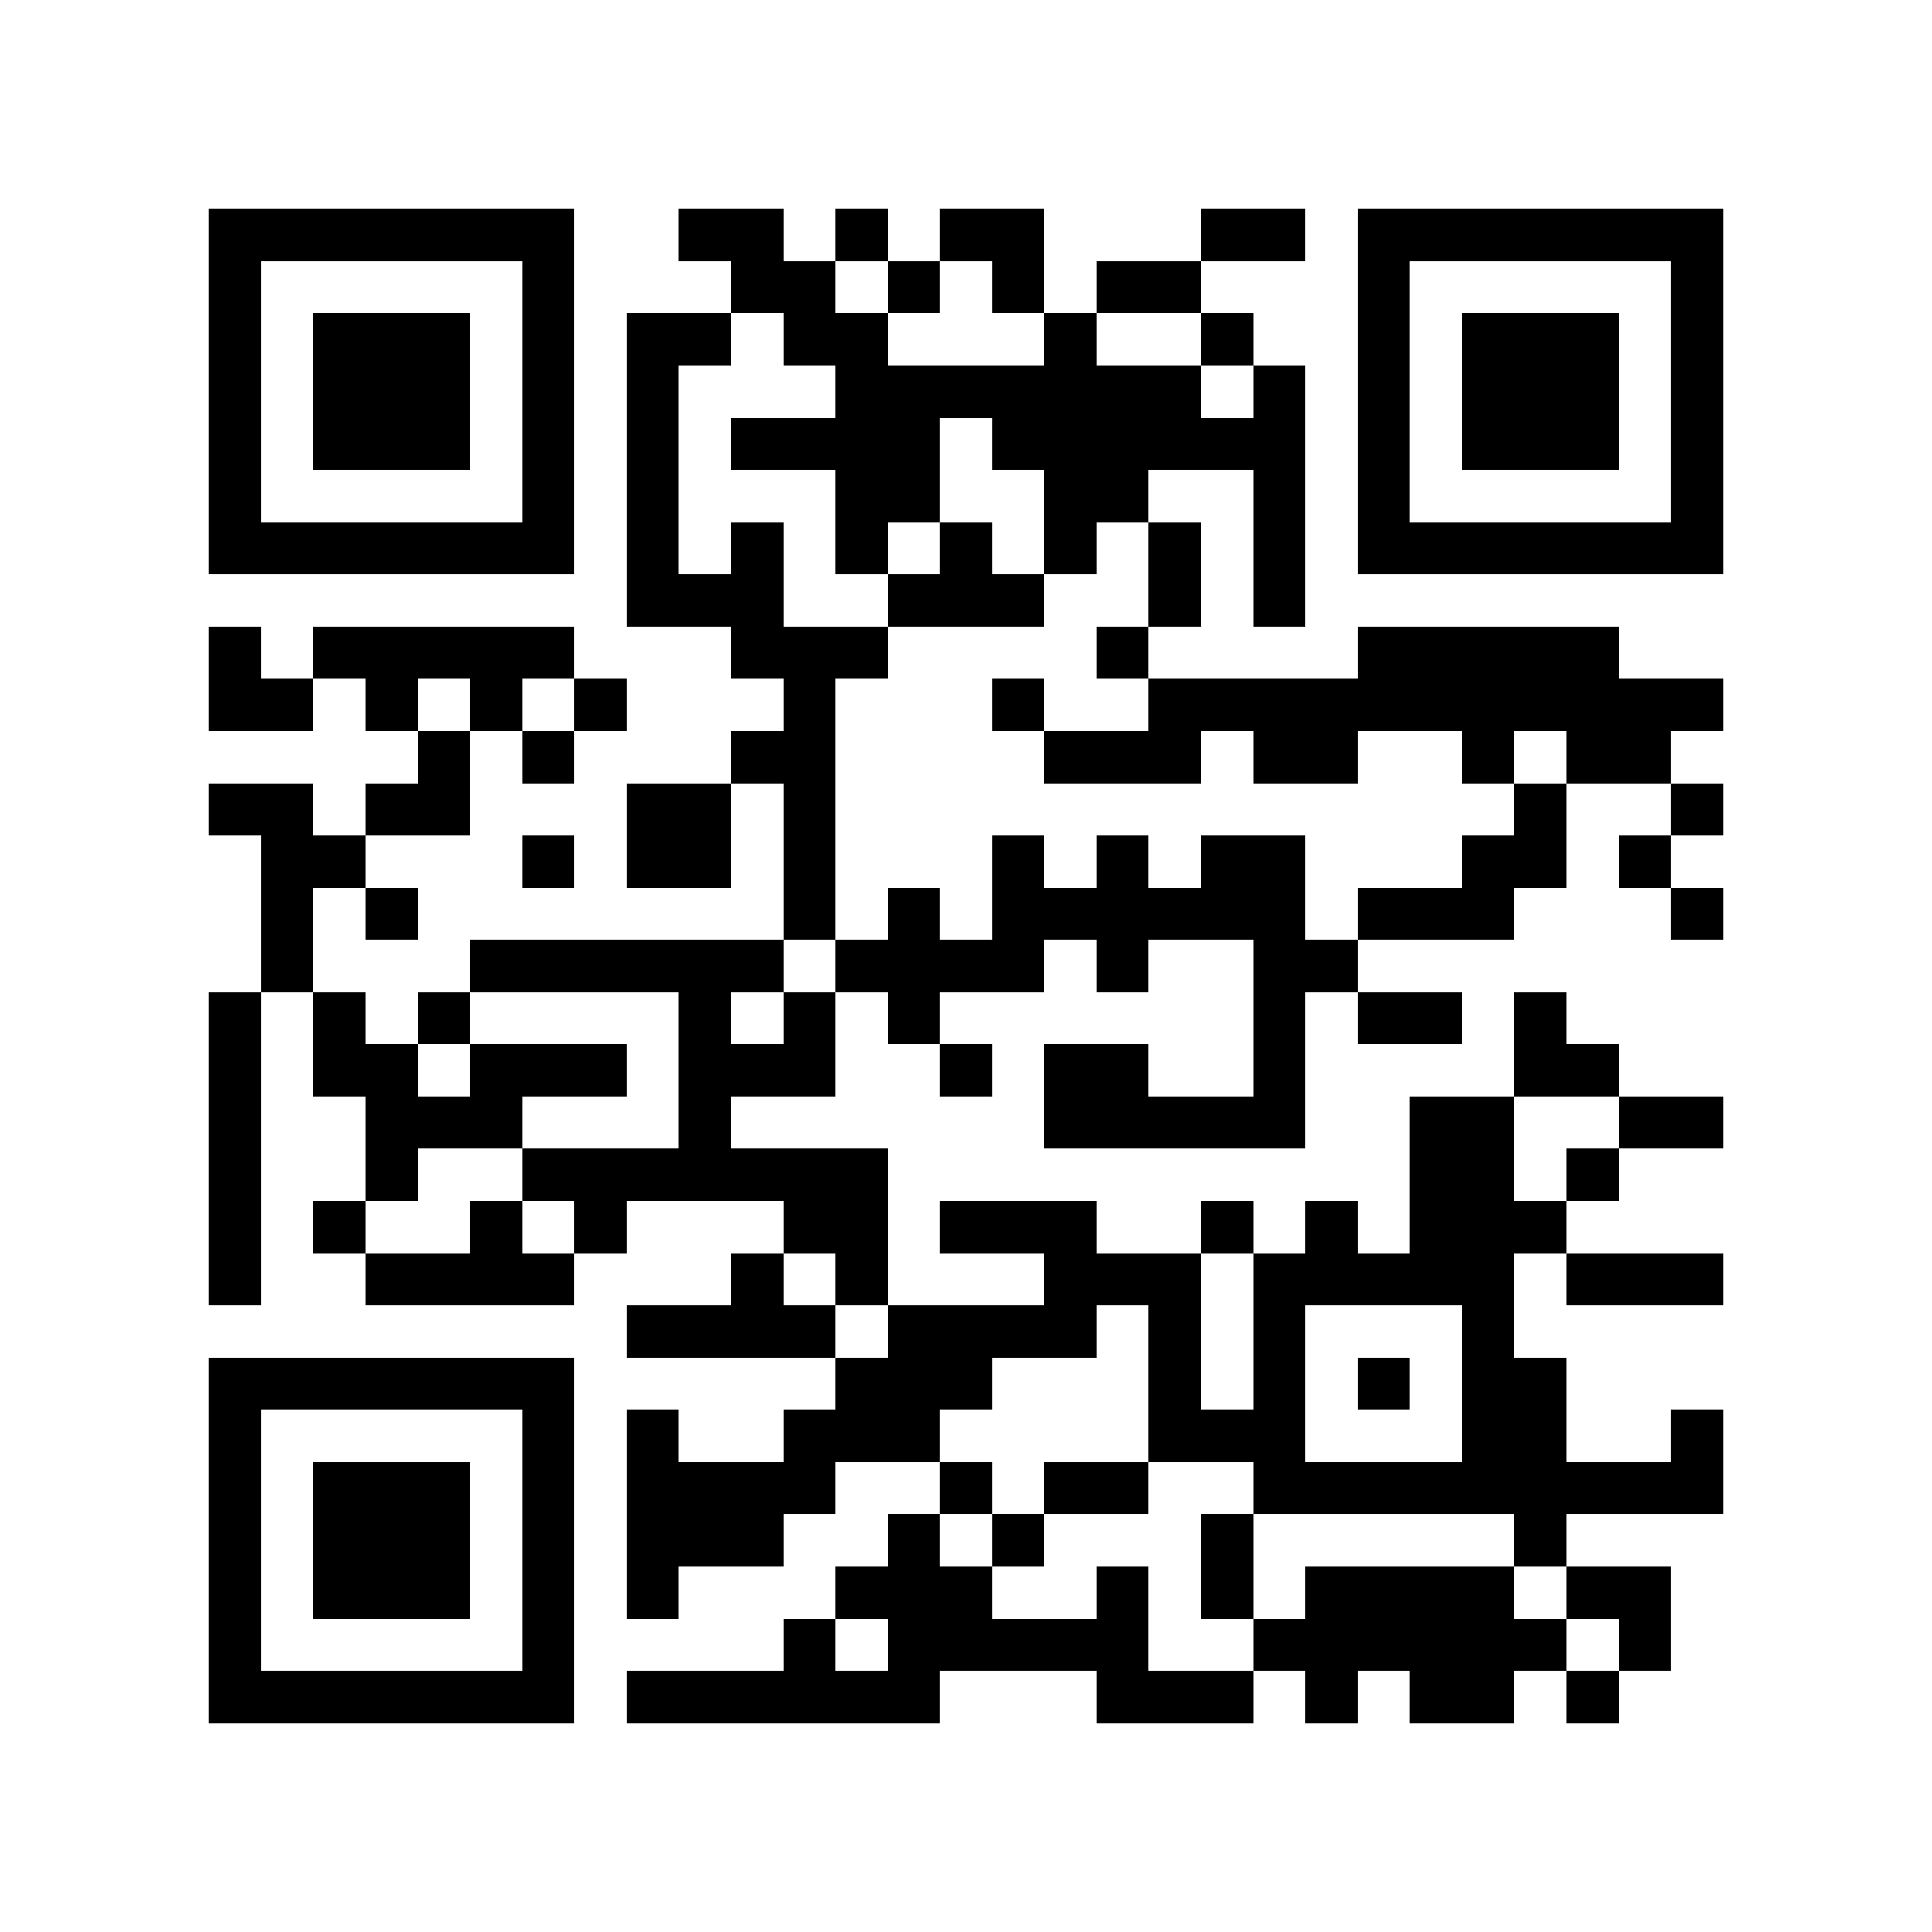 <?xml version="1.0" encoding="utf-8"?><!DOCTYPE svg PUBLIC "-//W3C//DTD SVG 1.1//EN" "http://www.w3.org/Graphics/SVG/1.1/DTD/svg11.dtd"><svg xmlns="http://www.w3.org/2000/svg" viewBox="0 0 37 37" shape-rendering="crispEdges"><path fill="#ffffff" d="M0 0h37v37H0z"/><path stroke="#000000" d="M4 4.5h7m2 0h2m1 0h1m1 0h2m3 0h2m1 0h7M4 5.5h1m5 0h1m3 0h2m1 0h1m1 0h1m1 0h2m3 0h1m5 0h1M4 6.5h1m1 0h3m1 0h1m1 0h2m1 0h2m3 0h1m2 0h1m2 0h1m1 0h3m1 0h1M4 7.5h1m1 0h3m1 0h1m1 0h1m3 0h7m1 0h1m1 0h1m1 0h3m1 0h1M4 8.5h1m1 0h3m1 0h1m1 0h1m1 0h4m1 0h6m1 0h1m1 0h3m1 0h1M4 9.5h1m5 0h1m1 0h1m3 0h2m2 0h2m2 0h1m1 0h1m5 0h1M4 10.5h7m1 0h1m1 0h1m1 0h1m1 0h1m1 0h1m1 0h1m1 0h1m1 0h7M12 11.5h3m2 0h3m2 0h1m1 0h1M4 12.5h1m1 0h5m3 0h3m4 0h1m4 0h5M4 13.5h2m1 0h1m1 0h1m1 0h1m3 0h1m3 0h1m2 0h11M8 14.5h1m1 0h1m3 0h2m4 0h3m1 0h2m2 0h1m1 0h2M4 15.5h2m1 0h2m3 0h2m1 0h1m13 0h1m2 0h1M5 16.5h2m3 0h1m1 0h2m1 0h1m3 0h1m1 0h1m1 0h2m3 0h2m1 0h1M5 17.5h1m1 0h1m7 0h1m1 0h1m1 0h6m1 0h3m3 0h1M5 18.5h1m3 0h6m1 0h4m1 0h1m2 0h2M4 19.5h1m1 0h1m1 0h1m4 0h1m1 0h1m1 0h1m6 0h1m1 0h2m1 0h1M4 20.5h1m1 0h2m1 0h3m1 0h3m2 0h1m1 0h2m2 0h1m4 0h2M4 21.5h1m2 0h3m3 0h1m6 0h5m2 0h2m2 0h2M4 22.5h1m2 0h1m2 0h7m10 0h2m1 0h1M4 23.5h1m1 0h1m2 0h1m1 0h1m3 0h2m1 0h3m2 0h1m1 0h1m1 0h3M4 24.5h1m2 0h4m3 0h1m1 0h1m3 0h3m1 0h5m1 0h3M12 25.5h4m1 0h4m1 0h1m1 0h1m3 0h1M4 26.5h7m5 0h3m3 0h1m1 0h1m1 0h1m1 0h2M4 27.5h1m5 0h1m1 0h1m2 0h3m4 0h3m3 0h2m2 0h1M4 28.5h1m1 0h3m1 0h1m1 0h4m2 0h1m1 0h2m2 0h9M4 29.5h1m1 0h3m1 0h1m1 0h3m2 0h1m1 0h1m3 0h1m5 0h1M4 30.5h1m1 0h3m1 0h1m1 0h1m3 0h3m2 0h1m1 0h1m1 0h4m1 0h2M4 31.5h1m5 0h1m4 0h1m1 0h5m2 0h6m1 0h1M4 32.5h7m1 0h6m3 0h3m1 0h1m1 0h2m1 0h1"/></svg>
